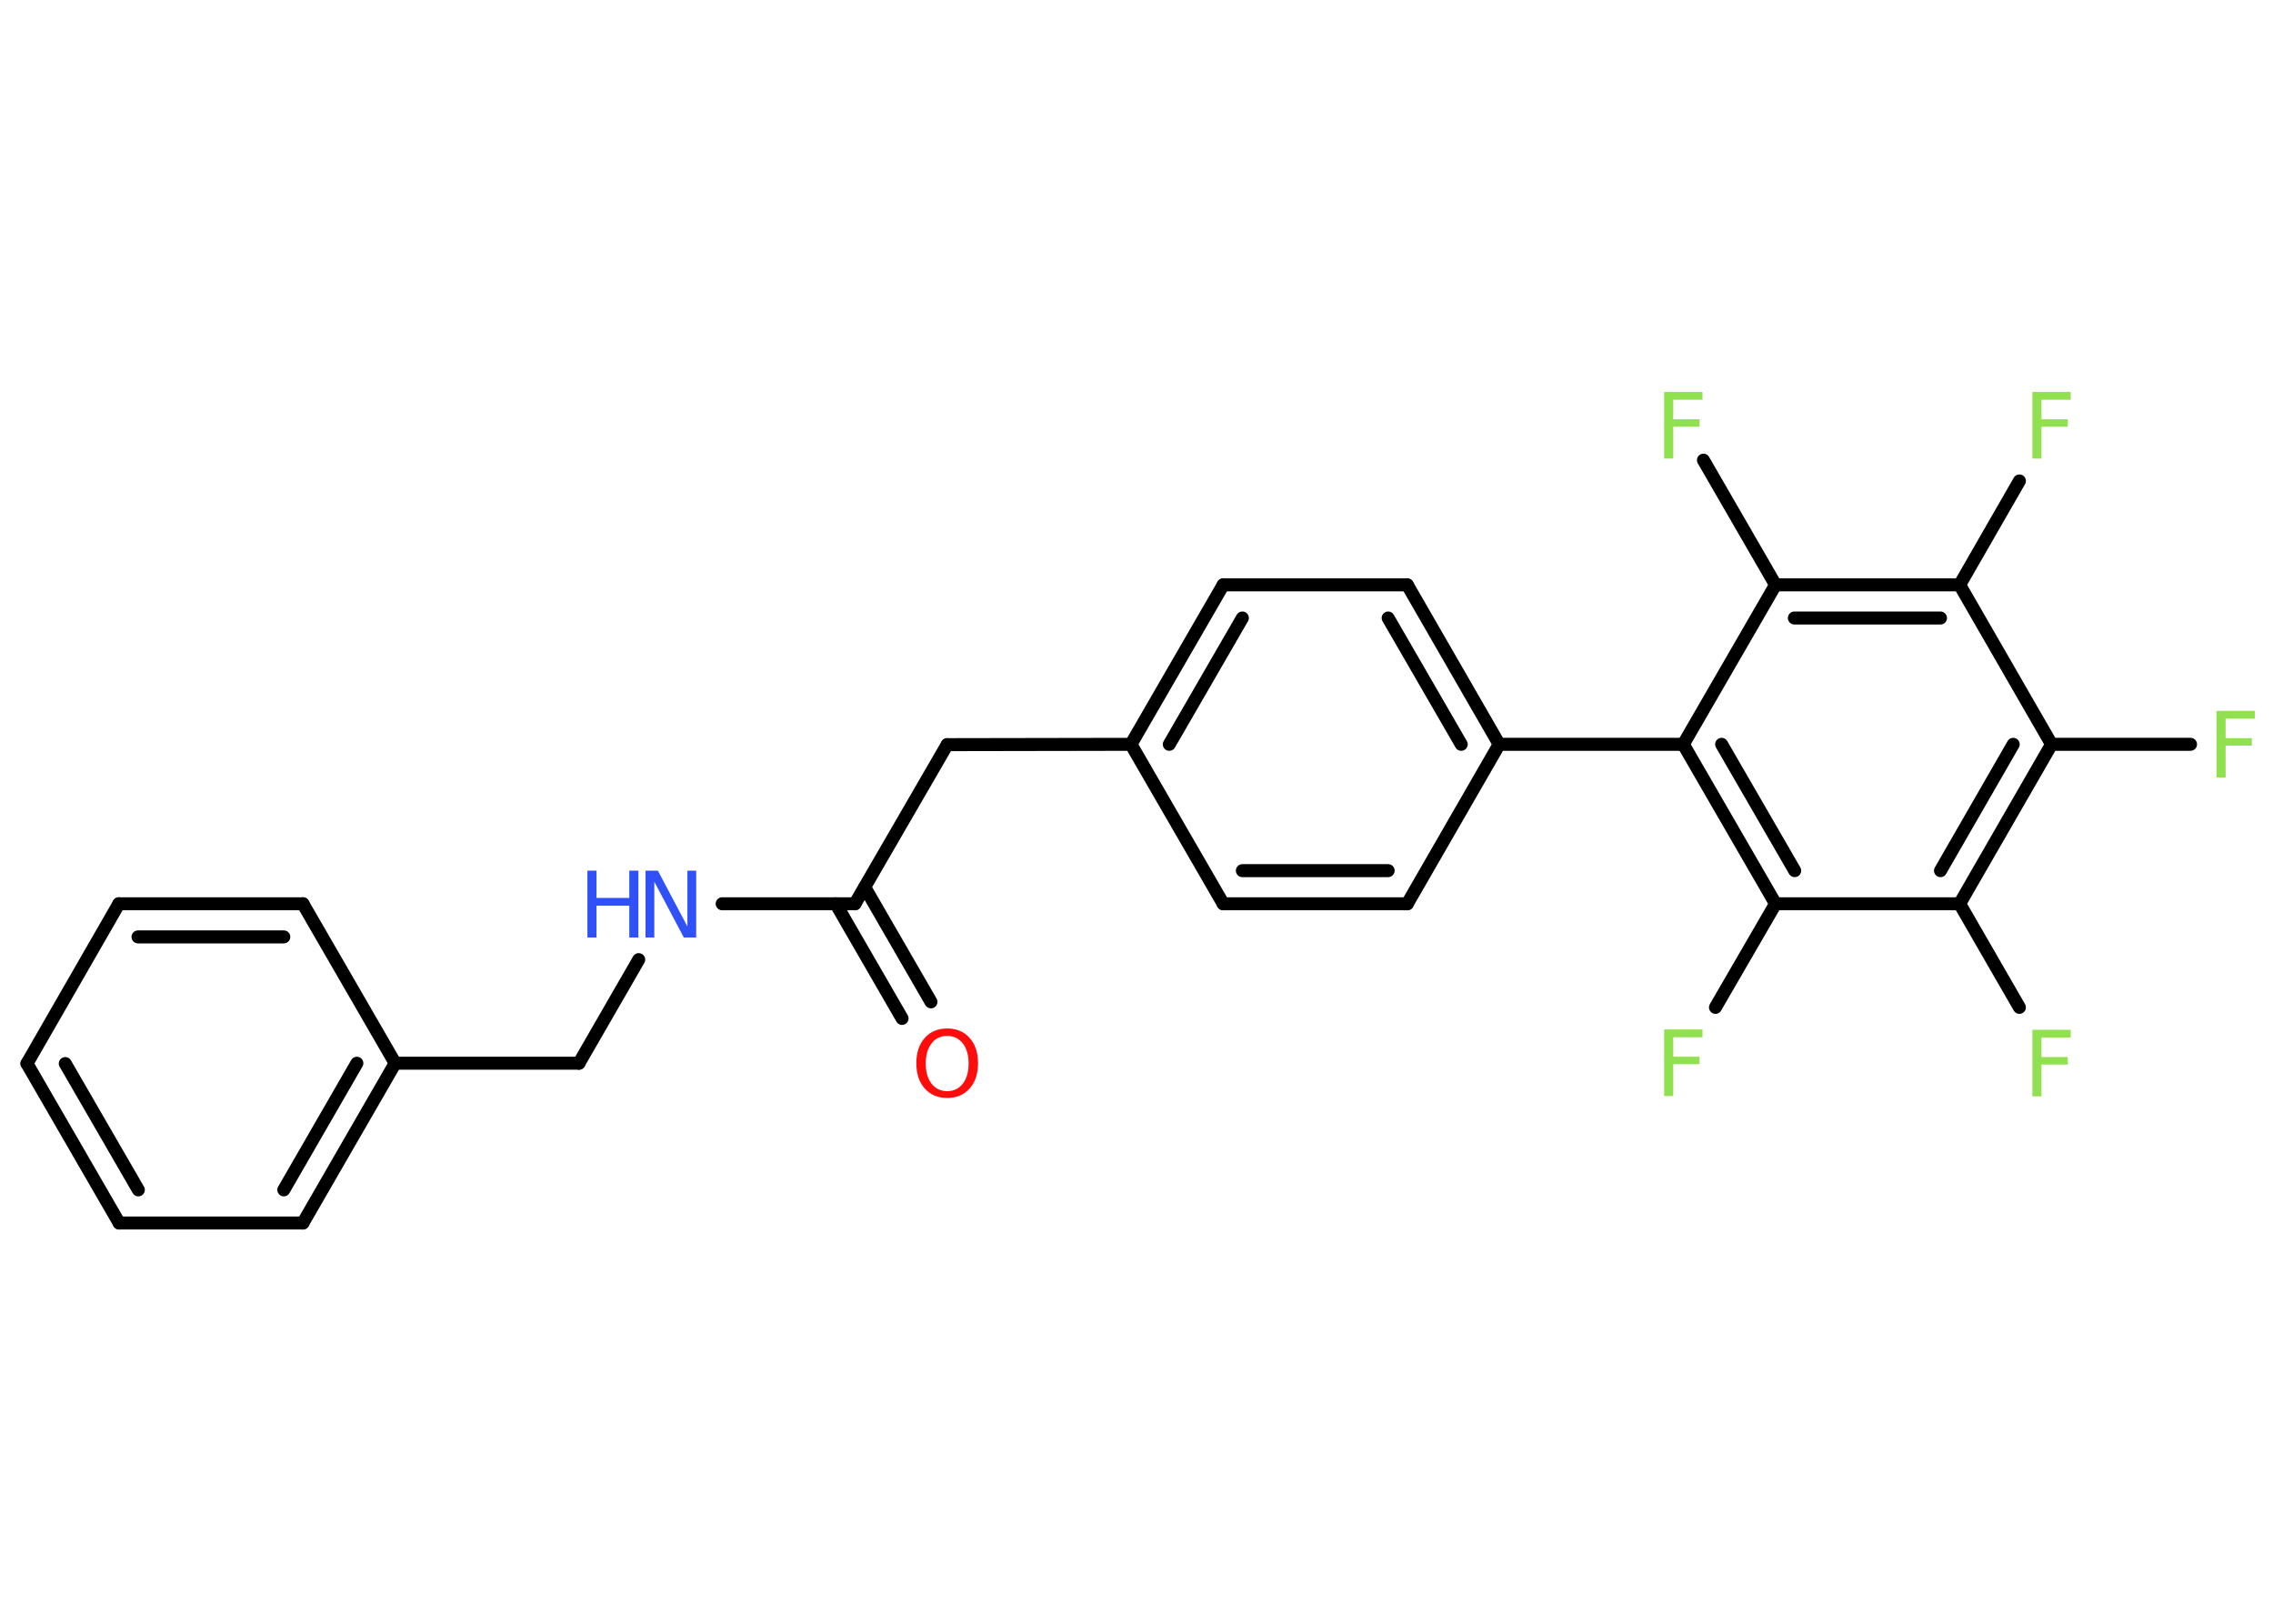 <?xml version='1.0' encoding='UTF-8'?>
<!DOCTYPE svg PUBLIC "-//W3C//DTD SVG 1.1//EN" "http://www.w3.org/Graphics/SVG/1.1/DTD/svg11.dtd">
<svg version='1.2' xmlns='http://www.w3.org/2000/svg' xmlns:xlink='http://www.w3.org/1999/xlink' width='70.0mm' height='50.0mm' viewBox='0 0 70.0 50.0'>
  <desc>Generated by the Chemistry Development Kit (http://github.com/cdk)</desc>
  <g stroke-linecap='round' stroke-linejoin='round' stroke='#000000' stroke-width='.4' fill='#90E050'>
    <rect x='.0' y='.0' width='70.0' height='50.0' fill='#FFFFFF' stroke='none'/>
    <g id='mol1' class='mol'>
      <g id='mol1bnd1' class='bond'>
        <line x1='27.78' y1='31.36' x2='25.74' y2='27.83'/>
        <line x1='28.67' y1='30.85' x2='26.63' y2='27.32'/>
      </g>
      <line id='mol1bnd2' class='bond' x1='26.33' y1='27.83' x2='29.17' y2='22.93'/>
      <line id='mol1bnd3' class='bond' x1='29.17' y1='22.93' x2='34.83' y2='22.92'/>
      <g id='mol1bnd4' class='bond'>
        <line x1='37.67' y1='18.01' x2='34.83' y2='22.92'/>
        <line x1='38.26' y1='19.03' x2='36.01' y2='22.92'/>
      </g>
      <line id='mol1bnd5' class='bond' x1='37.67' y1='18.01' x2='43.34' y2='18.01'/>
      <g id='mol1bnd6' class='bond'>
        <line x1='46.17' y1='22.92' x2='43.34' y2='18.01'/>
        <line x1='45.0' y1='22.92' x2='42.75' y2='19.03'/>
      </g>
      <line id='mol1bnd7' class='bond' x1='46.17' y1='22.92' x2='51.84' y2='22.92'/>
      <g id='mol1bnd8' class='bond'>
        <line x1='51.84' y1='22.92' x2='54.68' y2='27.83'/>
        <line x1='53.02' y1='22.92' x2='55.27' y2='26.81'/>
      </g>
      <line id='mol1bnd9' class='bond' x1='54.68' y1='27.83' x2='52.83' y2='31.02'/>
      <line id='mol1bnd10' class='bond' x1='54.68' y1='27.83' x2='60.35' y2='27.83'/>
      <line id='mol1bnd11' class='bond' x1='60.35' y1='27.83' x2='62.19' y2='31.02'/>
      <g id='mol1bnd12' class='bond'>
        <line x1='60.35' y1='27.83' x2='63.18' y2='22.92'/>
        <line x1='59.76' y1='26.81' x2='62.0' y2='22.92'/>
      </g>
      <line id='mol1bnd13' class='bond' x1='63.18' y1='22.92' x2='67.46' y2='22.92'/>
      <line id='mol1bnd14' class='bond' x1='63.18' y1='22.92' x2='60.35' y2='18.01'/>
      <line id='mol1bnd15' class='bond' x1='60.35' y1='18.01' x2='62.19' y2='14.81'/>
      <g id='mol1bnd16' class='bond'>
        <line x1='60.35' y1='18.01' x2='54.68' y2='18.01'/>
        <line x1='59.76' y1='19.03' x2='55.26' y2='19.03'/>
      </g>
      <line id='mol1bnd17' class='bond' x1='51.84' y1='22.92' x2='54.68' y2='18.01'/>
      <line id='mol1bnd18' class='bond' x1='54.68' y1='18.01' x2='52.46' y2='14.17'/>
      <line id='mol1bnd19' class='bond' x1='46.17' y1='22.92' x2='43.34' y2='27.83'/>
      <g id='mol1bnd20' class='bond'>
        <line x1='37.67' y1='27.83' x2='43.34' y2='27.83'/>
        <line x1='38.26' y1='26.81' x2='42.75' y2='26.81'/>
      </g>
      <line id='mol1bnd21' class='bond' x1='34.83' y1='22.92' x2='37.67' y2='27.83'/>
      <line id='mol1bnd22' class='bond' x1='26.33' y1='27.83' x2='22.24' y2='27.83'/>
      <line id='mol1bnd23' class='bond' x1='19.67' y1='29.55' x2='17.83' y2='32.74'/>
      <line id='mol1bnd24' class='bond' x1='17.83' y1='32.74' x2='12.17' y2='32.74'/>
      <g id='mol1bnd25' class='bond'>
        <line x1='9.33' y1='37.66' x2='12.17' y2='32.74'/>
        <line x1='8.74' y1='36.64' x2='10.99' y2='32.74'/>
      </g>
      <line id='mol1bnd26' class='bond' x1='9.33' y1='37.66' x2='3.67' y2='37.66'/>
      <g id='mol1bnd27' class='bond'>
        <line x1='.83' y1='32.75' x2='3.67' y2='37.66'/>
        <line x1='2.01' y1='32.75' x2='4.26' y2='36.64'/>
      </g>
      <line id='mol1bnd28' class='bond' x1='.83' y1='32.75' x2='3.66' y2='27.83'/>
      <g id='mol1bnd29' class='bond'>
        <line x1='9.33' y1='27.83' x2='3.66' y2='27.83'/>
        <line x1='8.74' y1='28.85' x2='4.25' y2='28.85'/>
      </g>
      <line id='mol1bnd30' class='bond' x1='12.17' y1='32.74' x2='9.33' y2='27.83'/>
      <path id='mol1atm1' class='atom' d='M29.17 31.9q-.31 .0 -.48 .23q-.18 .23 -.18 .62q.0 .39 .18 .62q.18 .23 .48 .23q.3 .0 .48 -.23q.18 -.23 .18 -.62q.0 -.39 -.18 -.62q-.18 -.23 -.48 -.23zM29.17 31.67q.43 .0 .69 .29q.26 .29 .26 .78q.0 .49 -.26 .78q-.26 .29 -.69 .29q-.43 .0 -.69 -.29q-.26 -.29 -.26 -.78q.0 -.49 .26 -.78q.26 -.29 .69 -.29z' stroke='none' fill='#FF0D0D'/>
      <path id='mol1atm10' class='atom' d='M51.25 31.7h1.18v.24h-.9v.6h.81v.23h-.81v.98h-.28v-2.06z' stroke='none'/>
      <path id='mol1atm12' class='atom' d='M62.59 31.71h1.18v.24h-.9v.6h.81v.23h-.81v.98h-.28v-2.06z' stroke='none'/>
      <path id='mol1atm14' class='atom' d='M68.26 21.89h1.18v.24h-.9v.6h.81v.23h-.81v.98h-.28v-2.06z' stroke='none'/>
      <path id='mol1atm16' class='atom' d='M62.59 12.07h1.18v.24h-.9v.6h.81v.23h-.81v.98h-.28v-2.06z' stroke='none'/>
      <path id='mol1atm18' class='atom' d='M51.25 12.07h1.18v.24h-.9v.6h.81v.23h-.81v.98h-.28v-2.06z' stroke='none'/>
      <g id='mol1atm21' class='atom'>
        <path d='M19.89 26.81h.37l.91 1.72v-1.72h.27v2.06h-.38l-.91 -1.72v1.72h-.27v-2.06z' stroke='none' fill='#3050F8'/>
        <path d='M18.09 26.81h.28v.84h1.01v-.84h.28v2.06h-.28v-.98h-1.01v.98h-.28v-2.06z' stroke='none' fill='#3050F8'/>
      </g>
    </g>
  </g>
</svg>
